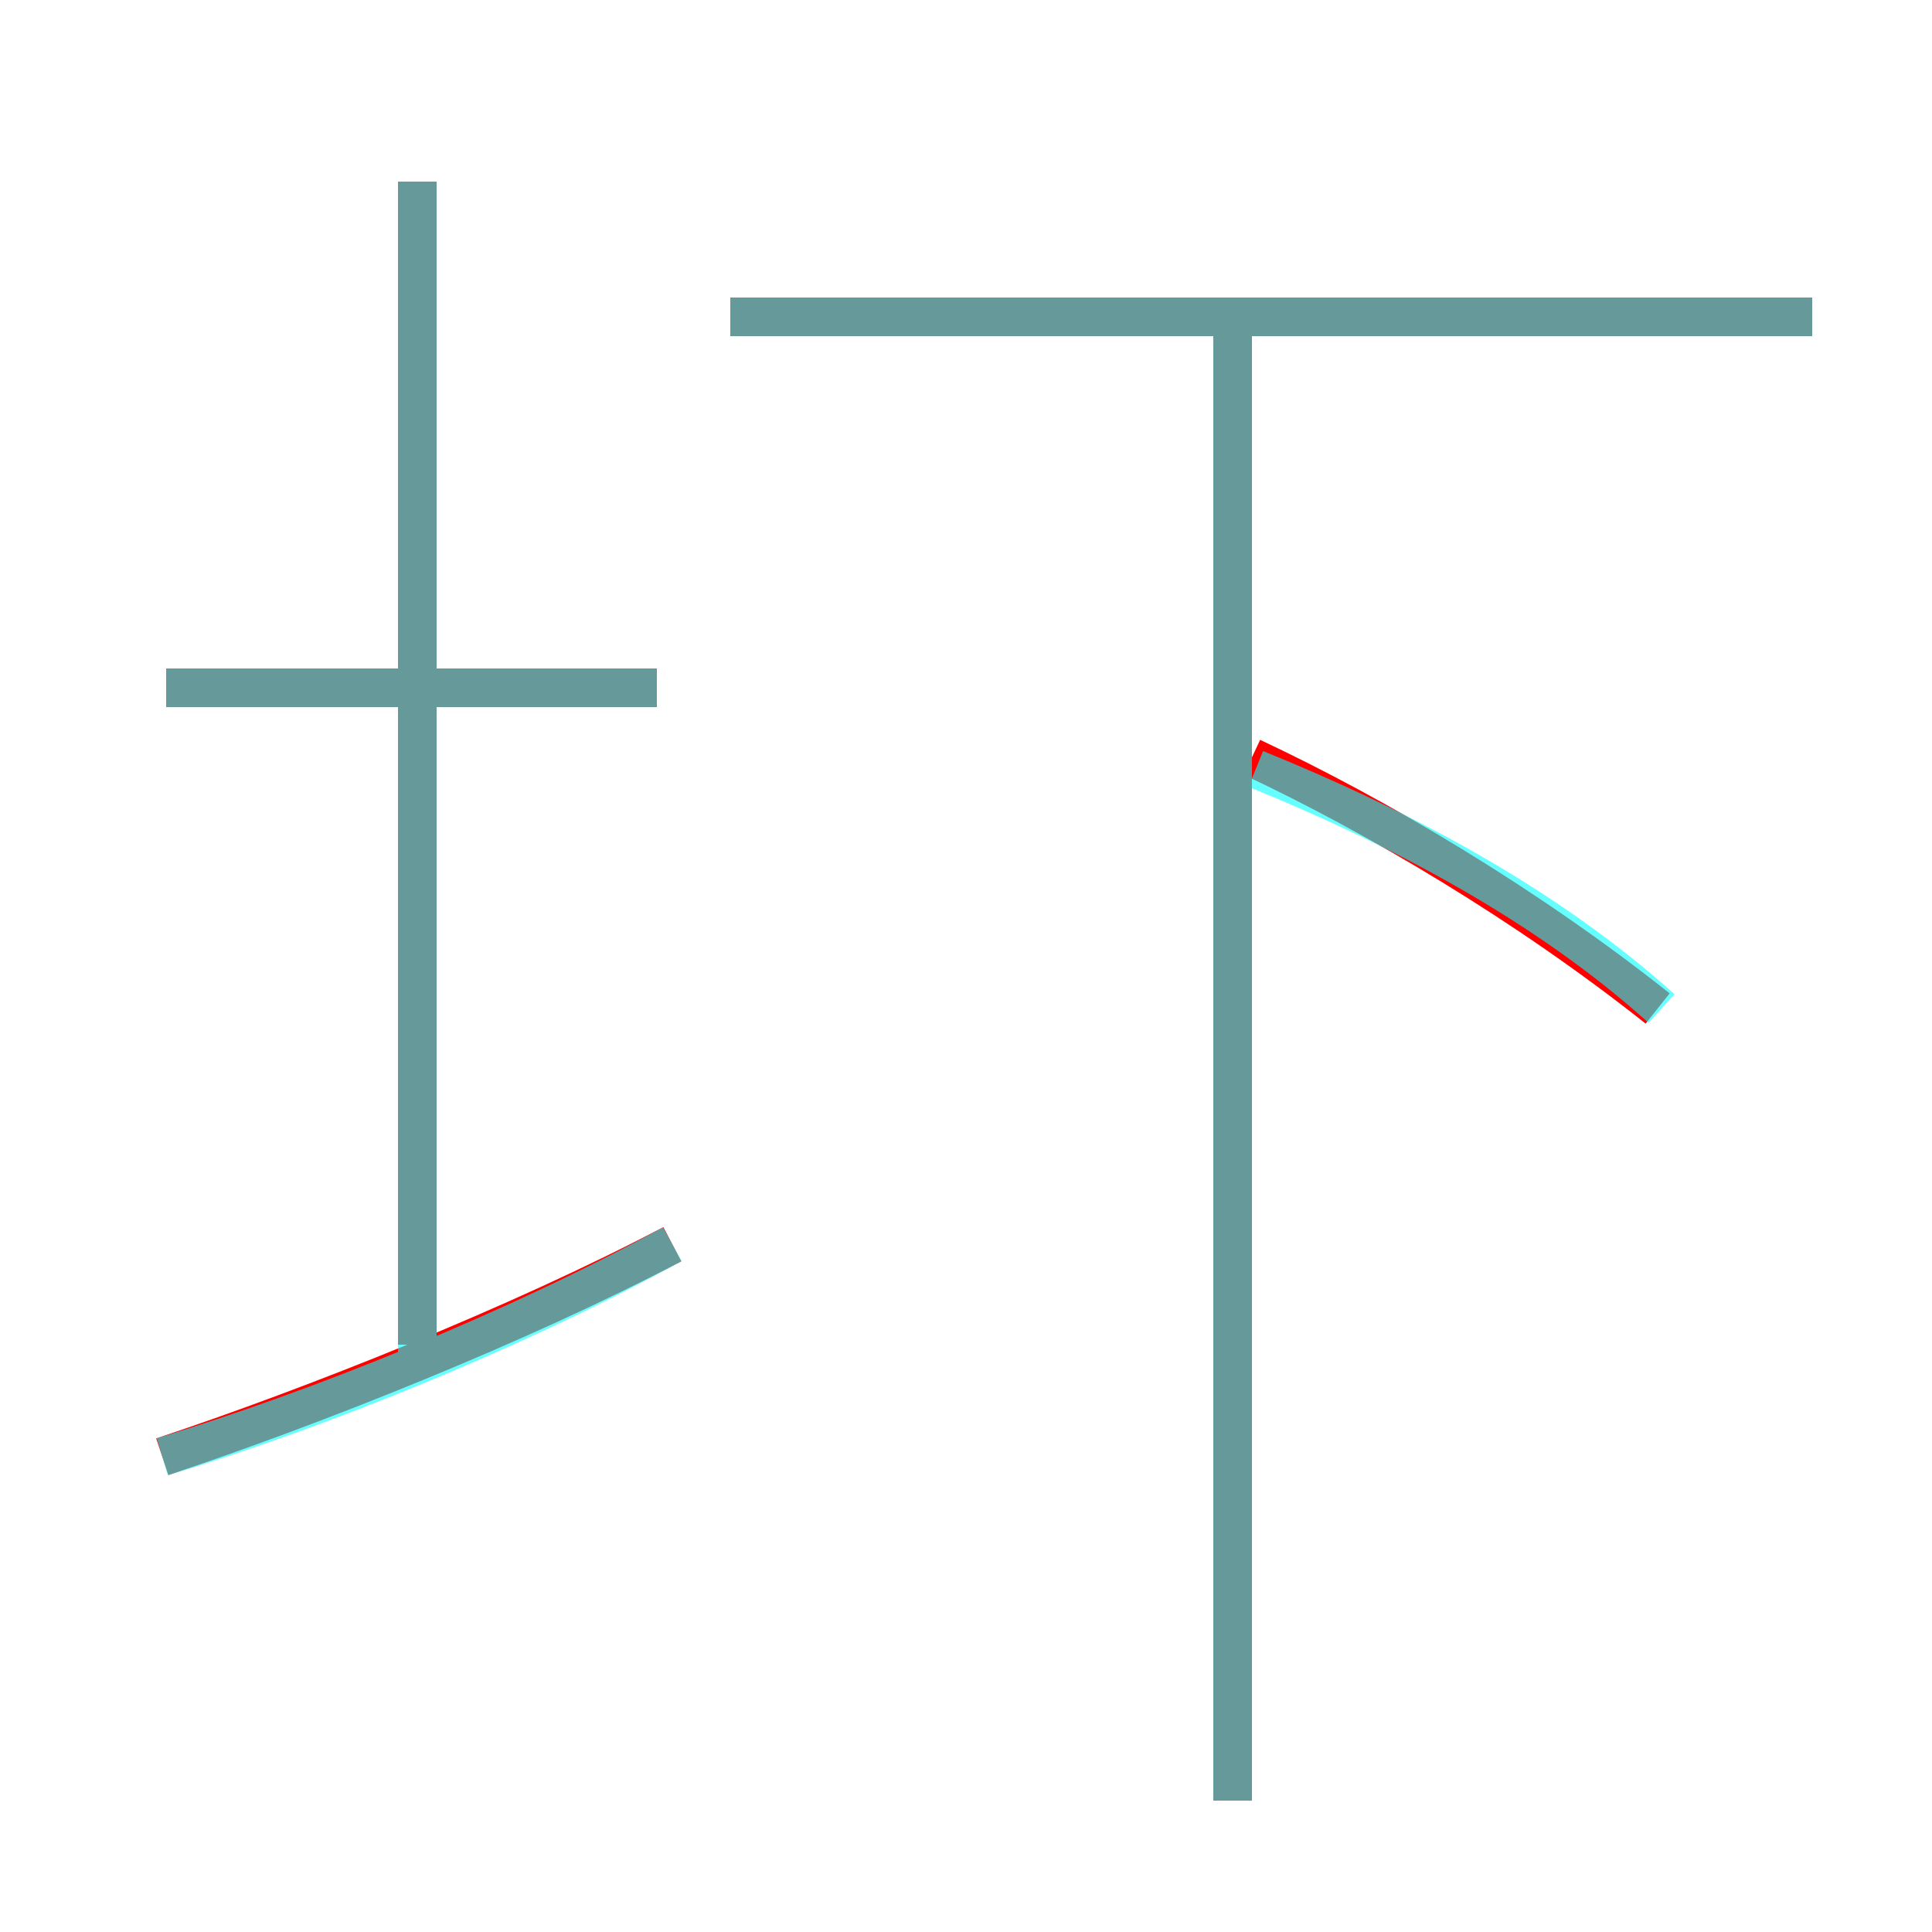 <?xml version='1.0' encoding='utf8'?>
<svg viewBox="0.0 -6.0 50.0 50.0" version="1.1" xmlns="http://www.w3.org/2000/svg">
<rect x="0.0" y="-6.0" width="50.0" height="50.0" fill="#333333" stroke="none"/>
<rect x="-1000" y="-1000" width="2000" height="2000" stroke="white" fill="white"/>
<g style="fill:none;stroke:rgba(255, 0, 0, 1);  stroke-width:1"><path d="M 4.2 -6.3 C 8.1 -7.6 13.4 -9.7 17.4 -11.8 M 10.8 -9.2 L 10.8 -39.3 M 17.0 -26.2 L 4.3 -26.2 M 31.9 2.6 L 31.9 -35.9 M 42.9 -17.9 C 39.5 -20.6 35.6 -22.9 32.4 -24.4 M 46.9 -35.8 L 18.9 -35.8" transform="translate(0.0 38.0)" />
</g>
<g style="fill:none;stroke:rgba(0, 255, 255, 0.6);  stroke-width:1">
<path d="M 4.2 -6.3 C 8.2 -7.5 13.4 -9.6 17.4 -11.8 M 10.8 -8.4 L 10.8 -39.3 M 17.0 -26.2 L 4.3 -26.2 M 31.9 2.6 L 31.9 -35.5 M 43.0 -17.9 C 40.0 -20.6 36.2 -22.6 32.5 -24.1 M 46.9 -35.8 L 18.9 -35.8" transform="translate(0.0 38.0)" />
</g>
</svg>